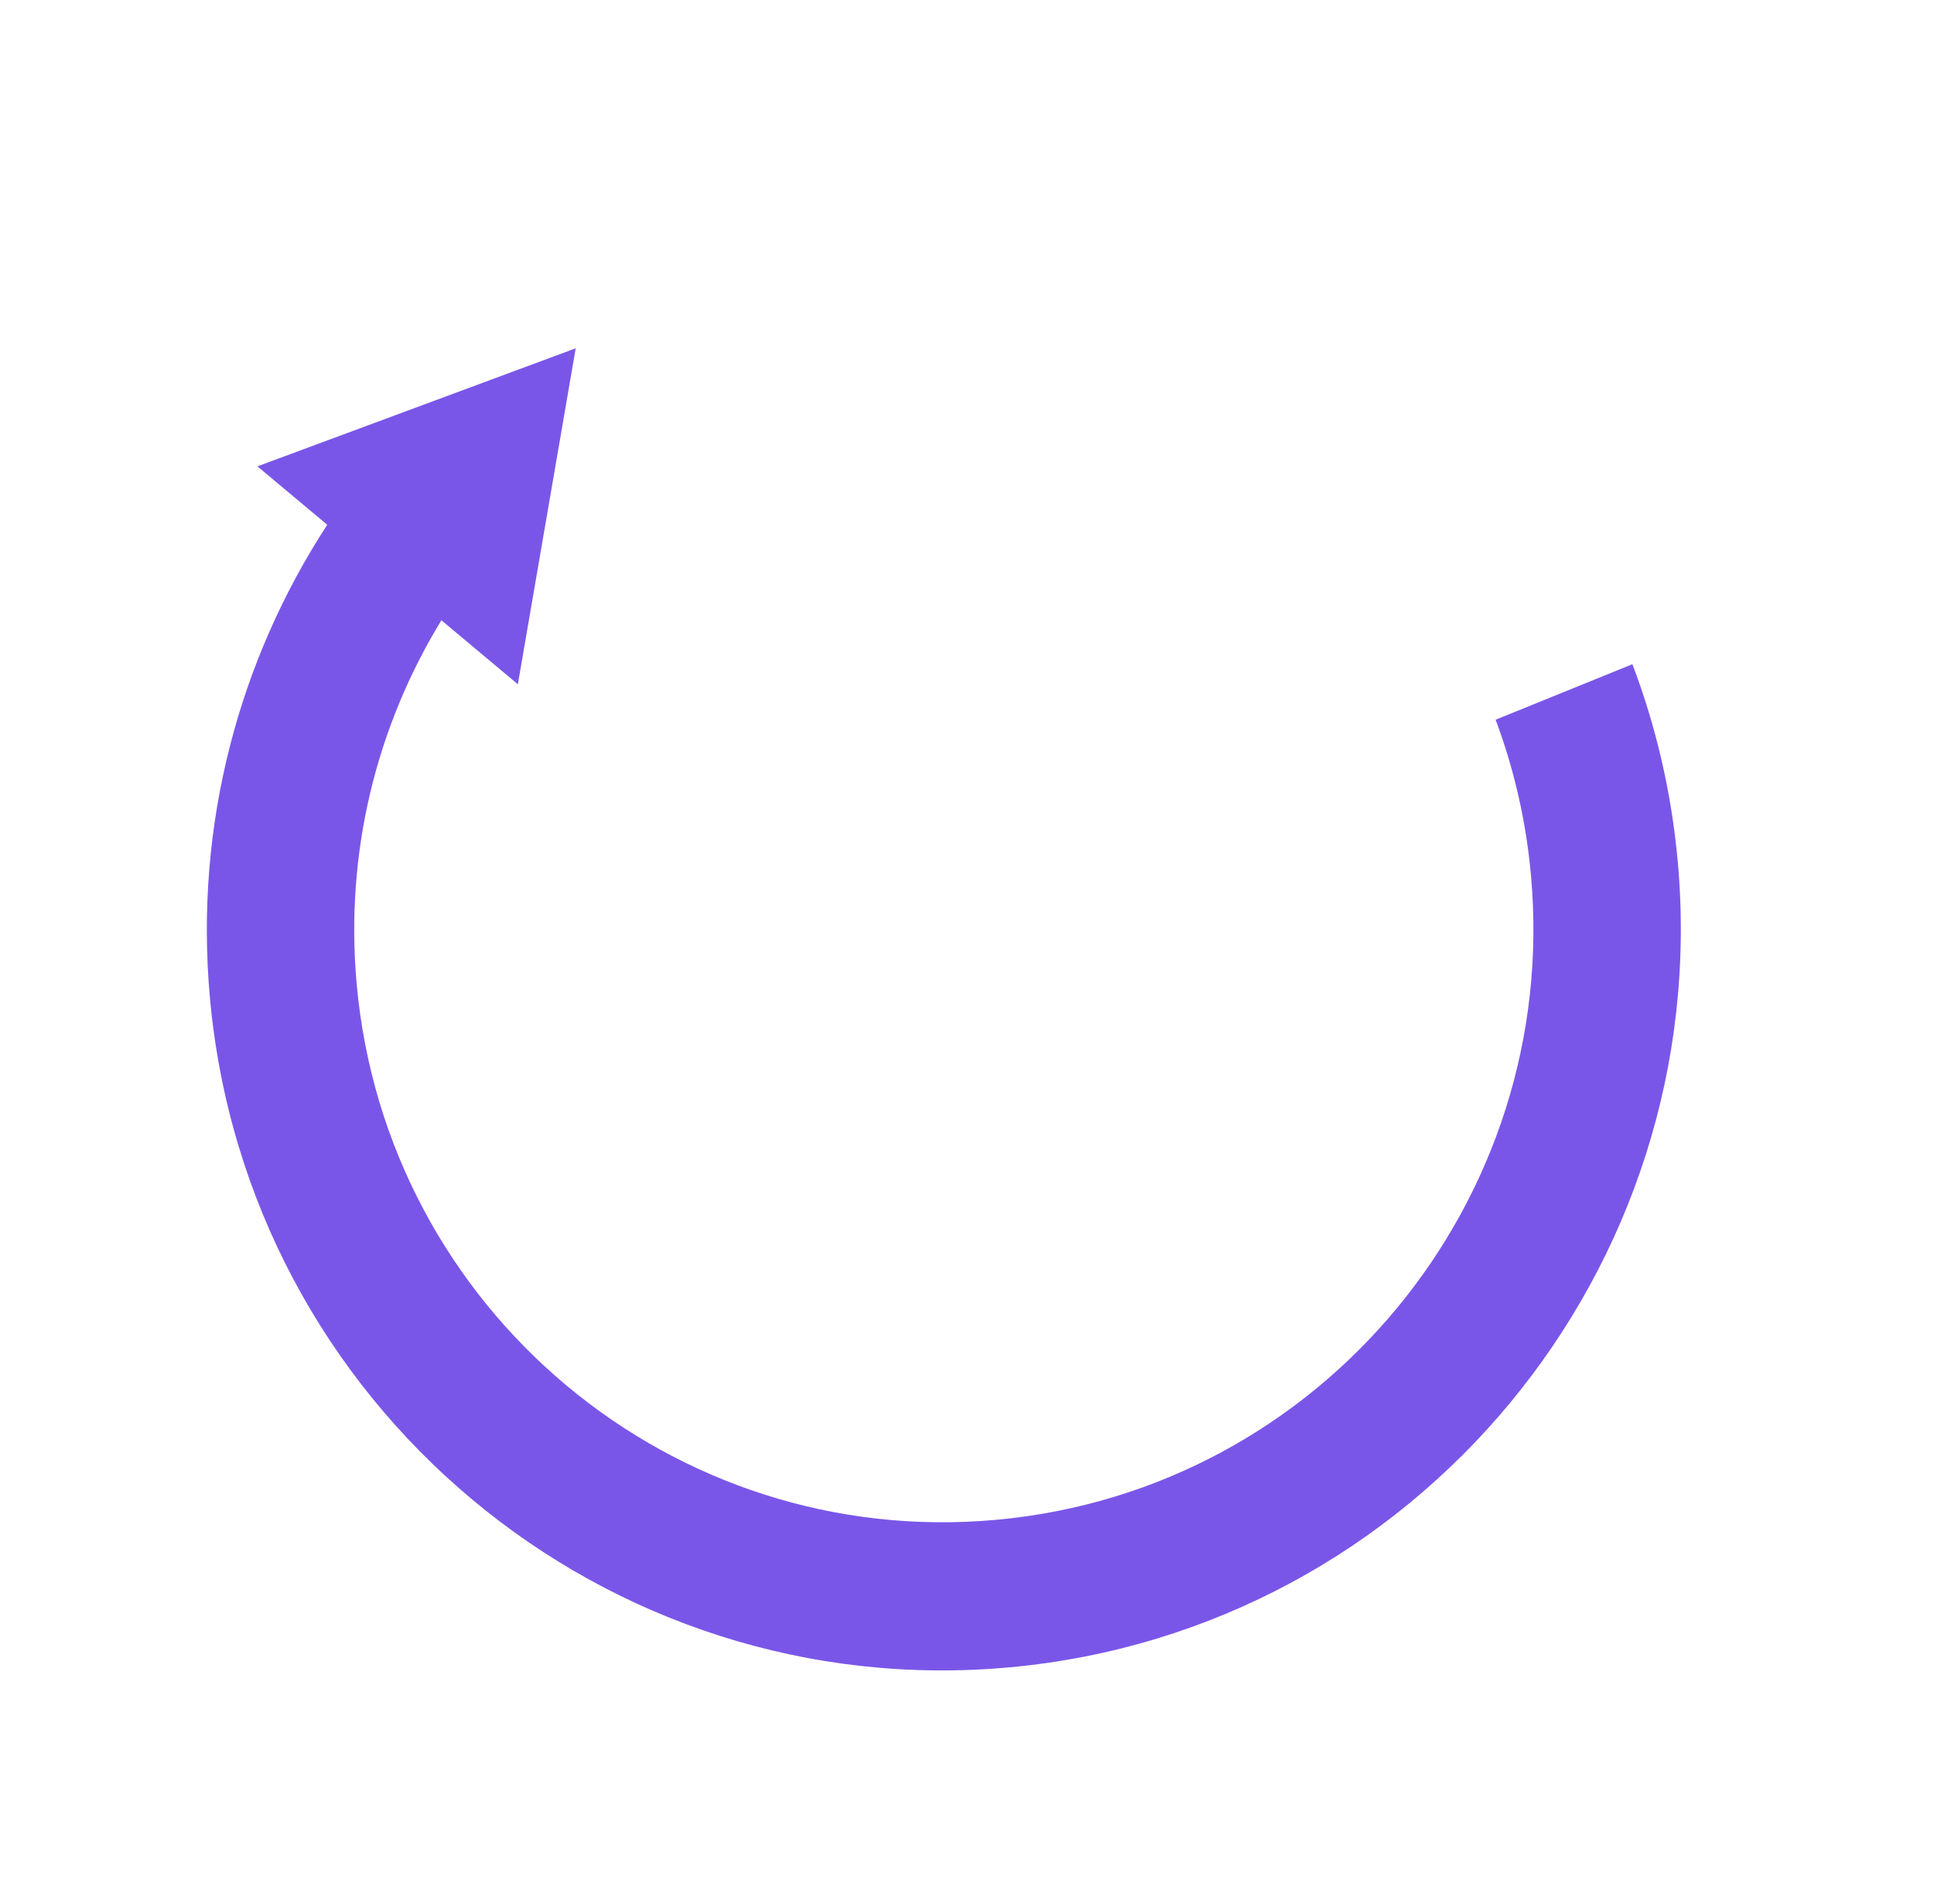 <svg width="64" height="63" viewBox="0 0 64 63" fill="none" xmlns="http://www.w3.org/2000/svg">
<path fill-rule="evenodd" clip-rule="evenodd" d="M17.137 22.641L14.607 20.524C12.478 24.005 11.408 28.18 11.803 32.559C12.776 43.343 22.263 51.28 32.994 50.287C43.725 49.294 51.636 39.747 50.663 28.963C50.5 27.158 50.099 25.432 49.493 23.815L54.02 21.978C54.799 24.029 55.314 26.22 55.521 28.514C56.736 41.993 46.848 53.927 33.434 55.168C20.021 56.41 8.161 46.488 6.946 33.008C6.429 27.28 7.918 21.832 10.829 17.364L8.518 15.431L19.051 11.525L17.137 22.641Z" fill="#7A56E8"/>
</svg>
